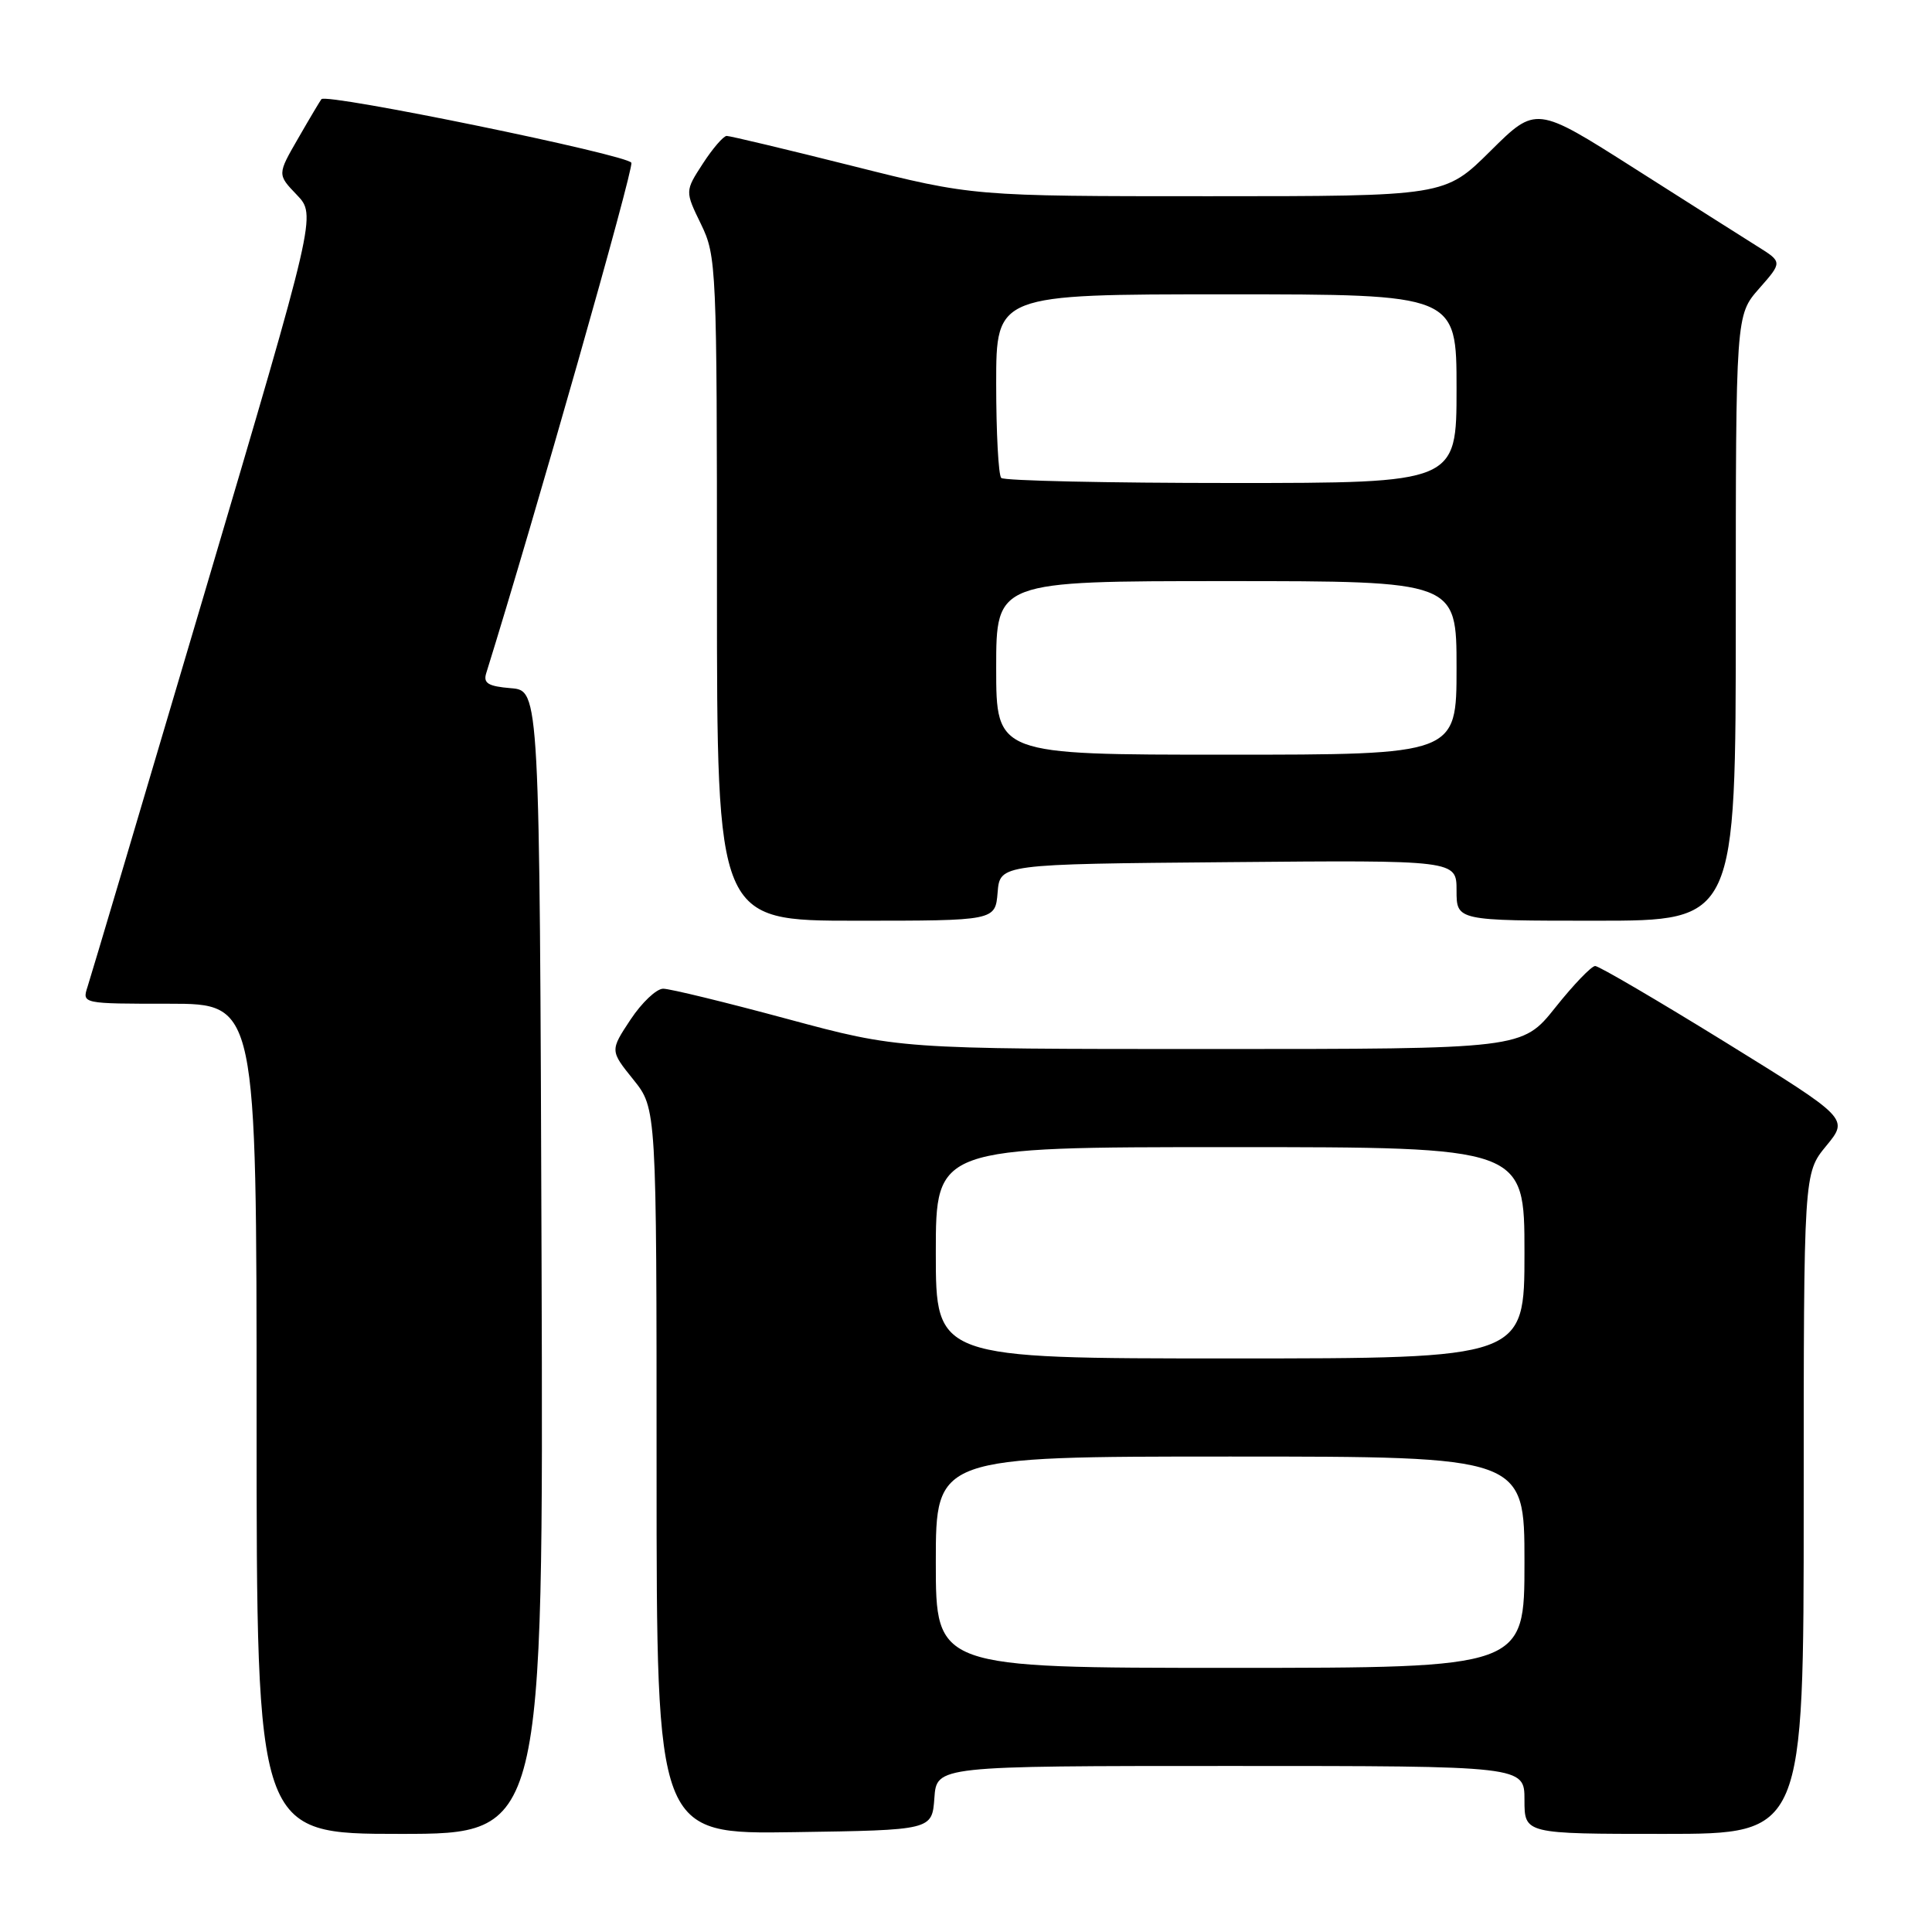 <?xml version="1.0" encoding="UTF-8" standalone="no"?>
<!DOCTYPE svg PUBLIC "-//W3C//DTD SVG 1.1//EN" "http://www.w3.org/Graphics/SVG/1.1/DTD/svg11.dtd" >
<svg xmlns="http://www.w3.org/2000/svg" xmlns:xlink="http://www.w3.org/1999/xlink" version="1.1" viewBox="0 0 256 256">
 <g >
 <path fill="currentColor"
d=" M 71.76 167.25 C 71.50 91.50 71.50 91.50 67.70 91.19 C 64.67 90.94 64.01 90.53 64.43 89.19 C 70.79 68.77 83.98 22.40 83.66 21.57 C 83.27 20.53 43.26 12.32 42.59 13.14 C 42.43 13.34 41.04 15.66 39.52 18.31 C 36.74 23.12 36.74 23.12 39.33 25.82 C 41.91 28.52 41.91 28.52 27.12 78.51 C 18.99 106.00 12.01 129.51 11.60 130.75 C 10.87 133.00 10.89 133.00 22.43 133.00 C 34.00 133.00 34.00 133.00 34.00 188.00 C 34.00 243.00 34.00 243.00 53.01 243.00 C 72.01 243.00 72.01 243.00 71.76 167.25 Z  M 123.81 238.25 C 124.11 234.00 124.11 234.00 163.06 234.00 C 202.00 234.00 202.00 234.00 202.00 238.50 C 202.00 243.00 202.00 243.00 220.50 243.00 C 239.00 243.00 239.00 243.00 239.00 199.23 C 239.00 155.46 239.00 155.46 241.99 151.83 C 244.97 148.21 244.97 148.21 228.62 138.10 C 219.63 132.55 211.86 128.00 211.37 128.00 C 210.88 128.00 208.50 130.47 206.09 133.50 C 201.70 139.00 201.70 139.00 160.41 139.00 C 119.11 139.00 119.11 139.00 104.30 135.01 C 96.16 132.81 88.77 131.01 87.88 131.01 C 86.99 131.00 85.04 132.85 83.55 135.10 C 80.83 139.21 80.83 139.21 83.92 143.05 C 87.00 146.88 87.00 146.88 87.00 194.96 C 87.00 243.05 87.00 243.05 105.25 242.77 C 123.50 242.50 123.50 242.50 123.81 238.25 Z  M 132.19 118.25 C 132.50 114.50 132.50 114.50 162.75 114.24 C 193.00 113.97 193.00 113.97 193.00 117.99 C 193.00 122.00 193.00 122.00 211.50 122.00 C 230.00 122.00 230.00 122.00 230.00 81.88 C 230.00 41.76 230.00 41.76 233.09 38.24 C 236.19 34.72 236.19 34.72 232.84 32.63 C 231.00 31.48 223.66 26.82 216.52 22.28 C 203.53 14.02 203.53 14.02 197.49 20.01 C 191.45 26.00 191.45 26.00 160.18 26.00 C 128.91 26.00 128.91 26.00 113.00 22.00 C 104.25 19.80 96.73 18.01 96.29 18.01 C 95.86 18.02 94.43 19.67 93.13 21.68 C 90.76 25.33 90.76 25.33 92.88 29.69 C 94.94 33.93 95.00 35.27 95.00 78.03 C 95.00 122.00 95.00 122.00 113.44 122.00 C 131.88 122.00 131.88 122.00 132.19 118.25 Z  M 124.00 207.00 C 124.00 193.00 124.00 193.00 163.00 193.00 C 202.00 193.00 202.00 193.00 202.00 207.00 C 202.00 221.00 202.00 221.00 163.00 221.00 C 124.00 221.00 124.00 221.00 124.00 207.00 Z  M 124.00 166.00 C 124.00 152.00 124.00 152.00 163.00 152.00 C 202.00 152.00 202.00 152.00 202.00 166.00 C 202.00 180.00 202.00 180.00 163.00 180.00 C 124.00 180.00 124.00 180.00 124.00 166.00 Z  M 132.00 88.50 C 132.00 77.00 132.00 77.00 162.50 77.00 C 193.00 77.00 193.00 77.00 193.00 88.50 C 193.00 100.00 193.00 100.00 162.50 100.00 C 132.00 100.00 132.00 100.00 132.00 88.50 Z  M 132.67 63.33 C 132.30 62.97 132.00 57.34 132.00 50.83 C 132.00 39.00 132.00 39.00 162.50 39.00 C 193.00 39.00 193.00 39.00 193.00 51.50 C 193.00 64.00 193.00 64.00 163.17 64.00 C 146.76 64.00 133.03 63.70 132.67 63.33 Z "/>
</g>
</svg>